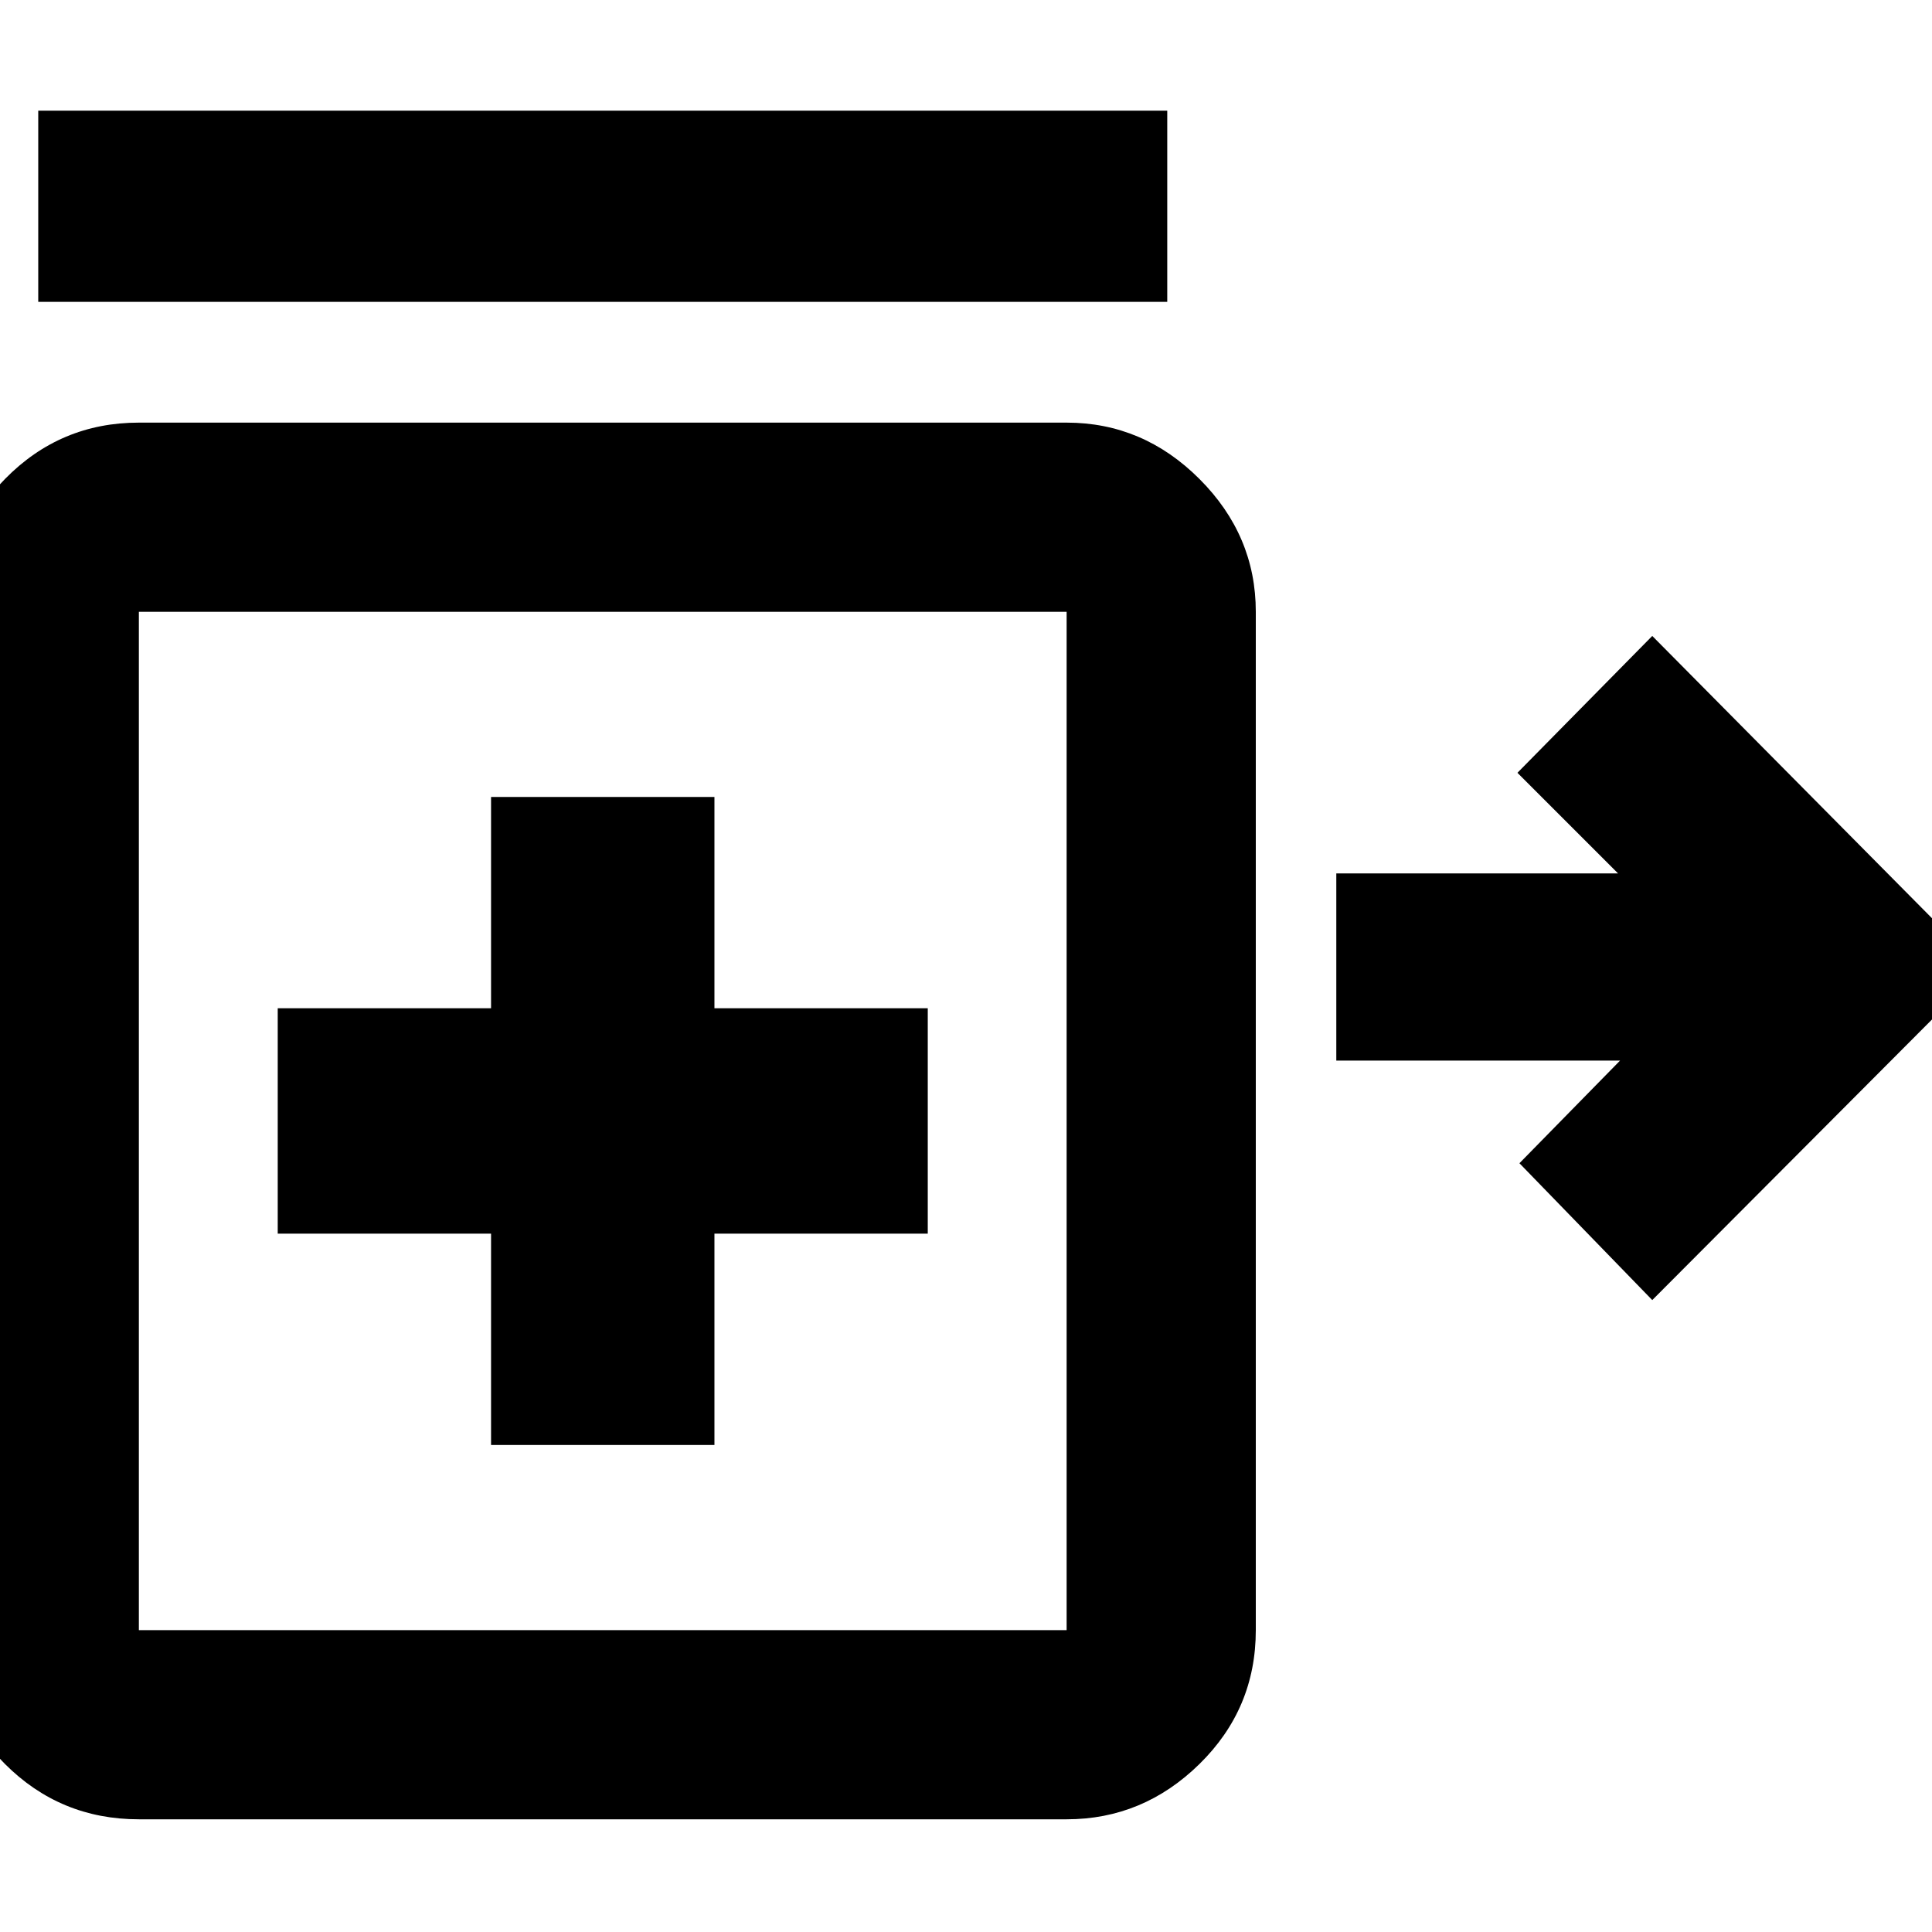 <svg xmlns="http://www.w3.org/2000/svg" height="48" viewBox="0 -960 960 960" width="48"><path d="m821-314-66-68 50-51H664v-93h140l-50-50 67-68 164 165.5L821-314ZM19-810v-95h561v95H19Zm225 568h111v-105h106v-112H355v-105H244v105H138v112h106v105ZM69-56Q29.95-56 2.48-83.47-25-110.95-25-150v-506q0-38 27.48-66Q29.95-750 69-750h461q38 0 66 28t28 66v506q0 39.05-28 66.53Q568-56 530-56H69Zm0-94h461v-506H69v506Zm231-253Z"/></svg>